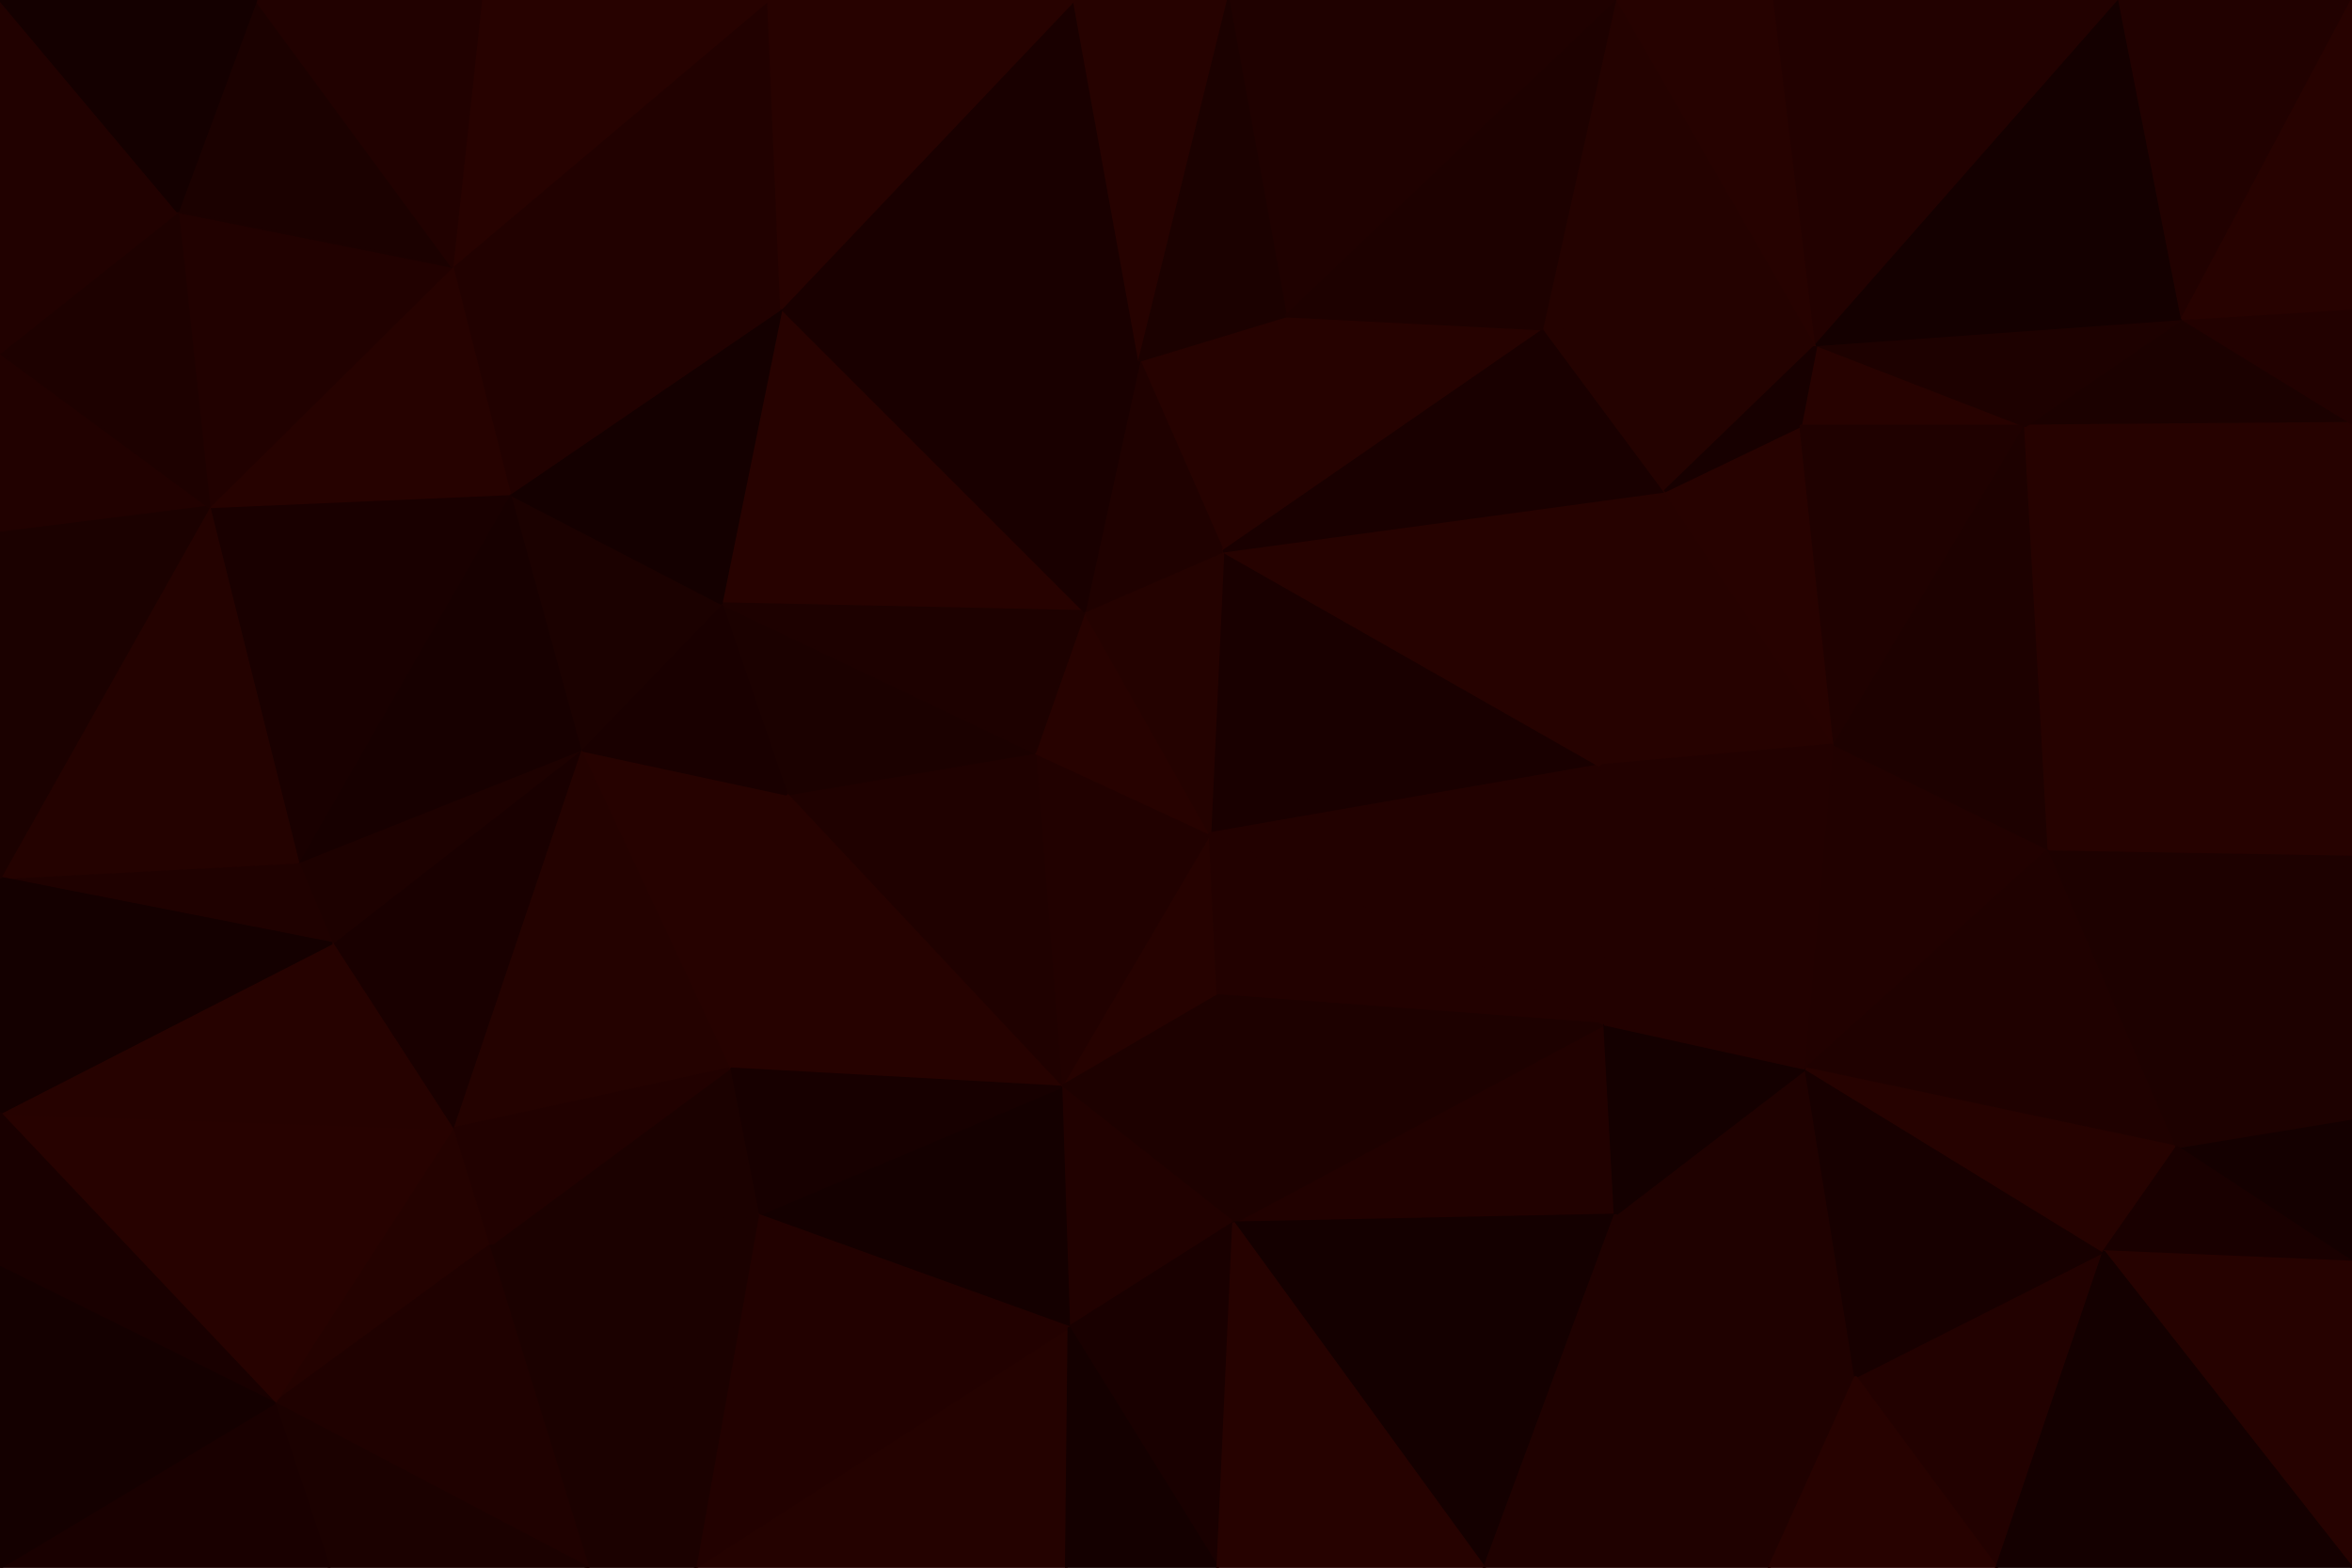 <svg id="visual" viewBox="0 0 900 600" width="900" height="600" xmlns="http://www.w3.org/2000/svg"
    xmlns:xlink="http://www.w3.org/1999/xlink" version="1.1">
    <g stroke-width="1" stroke-linejoin="bevel">
        <path d="M463 319L406 416L466 381Z" fill="#260200" stroke="#260200"></path>
        <path d="M463 319L396 288L406 416Z" fill="#210100" stroke="#210100"></path>
        <path d="M396 288L301 304L406 416Z" fill="#1f0100" stroke="#1f0100"></path>
        <path d="M463 319L415 234L396 288Z" fill="#270200" stroke="#270200"></path>
        <path d="M396 288L276 231L301 304Z" fill="#1b0100" stroke="#1b0100"></path>
        <path d="M406 416L472 468L466 381Z" fill="#1d0100" stroke="#1d0100"></path>
        <path d="M612 293L468 211L463 319Z" fill="#190000" stroke="#190000"></path>
        <path d="M301 304L279 409L406 416Z" fill="#260200" stroke="#260200"></path>
        <path d="M406 416L409 508L472 468Z" fill="#210100" stroke="#210100"></path>
        <path d="M463 319L468 211L415 234Z" fill="#240200" stroke="#240200"></path>
        <path d="M614 392L463 319L466 381Z" fill="#220100" stroke="#220100"></path>
        <path d="M290 465L409 508L406 416Z" fill="#140000" stroke="#140000"></path>
        <path d="M279 409L290 465L406 416Z" fill="#170000" stroke="#170000"></path>
        <path d="M299 118L276 231L415 234Z" fill="#270200" stroke="#270200"></path>
        <path d="M415 234L276 231L396 288Z" fill="#1d0100" stroke="#1d0100"></path>
        <path d="M301 304L222 287L279 409Z" fill="#260200" stroke="#260200"></path>
        <path d="M276 231L222 287L301 304Z" fill="#190000" stroke="#190000"></path>
        <path d="M279 409L187 477L290 465Z" fill="#1b0100" stroke="#1b0100"></path>
        <path d="M618 465L614 392L472 468Z" fill="#210100" stroke="#210100"></path>
        <path d="M472 468L614 392L466 381Z" fill="#1d0100" stroke="#1d0100"></path>
        <path d="M614 392L612 293L463 319Z" fill="#220100" stroke="#220100"></path>
        <path d="M492 121L436 138L468 211Z" fill="#260200" stroke="#260200"></path>
        <path d="M468 211L436 138L415 234Z" fill="#1f0100" stroke="#1f0100"></path>
        <path d="M568 600L618 465L472 468Z" fill="#140000" stroke="#140000"></path>
        <path d="M702 285L637 188L612 293Z" fill="#260200" stroke="#260200"></path>
        <path d="M591 126L492 121L468 211Z" fill="#260200" stroke="#260200"></path>
        <path d="M266 600L408 600L409 508Z" fill="#240200" stroke="#240200"></path>
        <path d="M409 508L466 600L472 468Z" fill="#190000" stroke="#190000"></path>
        <path d="M222 287L173 432L279 409Z" fill="#240200" stroke="#240200"></path>
        <path d="M290 465L266 600L409 508Z" fill="#220100" stroke="#220100"></path>
        <path d="M408 600L466 600L409 508Z" fill="#140000" stroke="#140000"></path>
        <path d="M173 432L187 477L279 409Z" fill="#210100" stroke="#210100"></path>
        <path d="M436 138L299 118L415 234Z" fill="#190000" stroke="#190000"></path>
        <path d="M276 231L195 189L222 287Z" fill="#1b0100" stroke="#1b0100"></path>
        <path d="M411 0L299 118L436 138Z" fill="#190000" stroke="#190000"></path>
        <path d="M299 118L195 189L276 231Z" fill="#140000" stroke="#140000"></path>
        <path d="M222 287L127 361L173 432Z" fill="#190000" stroke="#190000"></path>
        <path d="M702 285L612 293L614 392Z" fill="#220100" stroke="#220100"></path>
        <path d="M612 293L637 188L468 211Z" fill="#260200" stroke="#260200"></path>
        <path d="M114 330L127 361L222 287Z" fill="#1d0100" stroke="#1d0100"></path>
        <path d="M173 432L105 537L187 477Z" fill="#240200" stroke="#240200"></path>
        <path d="M225 600L266 600L290 465Z" fill="#1b0100" stroke="#1b0100"></path>
        <path d="M710 527L691 409L618 465Z" fill="#1f0100" stroke="#1f0100"></path>
        <path d="M618 465L691 409L614 392Z" fill="#140000" stroke="#140000"></path>
        <path d="M637 188L591 126L468 211Z" fill="#190000" stroke="#190000"></path>
        <path d="M466 600L568 600L472 468Z" fill="#260200" stroke="#260200"></path>
        <path d="M195 189L114 330L222 287Z" fill="#170000" stroke="#170000"></path>
        <path d="M691 409L702 285L614 392Z" fill="#220100" stroke="#220100"></path>
        <path d="M187 477L225 600L290 465Z" fill="#1b0100" stroke="#1b0100"></path>
        <path d="M105 537L225 600L187 477Z" fill="#1f0100" stroke="#1f0100"></path>
        <path d="M105 537L173 432L0 426Z" fill="#270200" stroke="#270200"></path>
        <path d="M702 285L689 163L637 188Z" fill="#270200" stroke="#270200"></path>
        <path d="M637 188L695 132L591 126Z" fill="#240200" stroke="#240200"></path>
        <path d="M294 0L173 102L299 118Z" fill="#210100" stroke="#210100"></path>
        <path d="M299 118L173 102L195 189Z" fill="#210100" stroke="#210100"></path>
        <path d="M195 189L80 194L114 330Z" fill="#190000" stroke="#190000"></path>
        <path d="M411 0L436 138L470 0Z" fill="#260200" stroke="#260200"></path>
        <path d="M677 600L710 527L618 465Z" fill="#1f0100" stroke="#1f0100"></path>
        <path d="M691 409L784 325L702 285Z" fill="#210100" stroke="#210100"></path>
        <path d="M470 0L492 121L619 0Z" fill="#1f0100" stroke="#1f0100"></path>
        <path d="M470 0L436 138L492 121Z" fill="#1b0100" stroke="#1b0100"></path>
        <path d="M0 426L173 432L127 361Z" fill="#260200" stroke="#260200"></path>
        <path d="M619 0L492 121L591 126Z" fill="#1d0100" stroke="#1d0100"></path>
        <path d="M775 163L695 132L689 163Z" fill="#270200" stroke="#270200"></path>
        <path d="M689 163L695 132L637 188Z" fill="#170000" stroke="#170000"></path>
        <path d="M568 600L677 600L618 465Z" fill="#1f0100" stroke="#1f0100"></path>
        <path d="M173 102L80 194L195 189Z" fill="#260200" stroke="#260200"></path>
        <path d="M114 330L0 336L127 361Z" fill="#1f0100" stroke="#1f0100"></path>
        <path d="M411 0L294 0L299 118Z" fill="#270200" stroke="#270200"></path>
        <path d="M833 439L784 325L691 409Z" fill="#1f0100" stroke="#1f0100"></path>
        <path d="M702 285L775 163L689 163Z" fill="#1f0100" stroke="#1f0100"></path>
        <path d="M105 537L126 600L225 600Z" fill="#1b0100" stroke="#1b0100"></path>
        <path d="M80 194L0 336L114 330Z" fill="#240200" stroke="#240200"></path>
        <path d="M105 537L0 600L126 600Z" fill="#190000" stroke="#190000"></path>
        <path d="M695 132L619 0L591 126Z" fill="#240200" stroke="#240200"></path>
        <path d="M784 325L775 163L702 285Z" fill="#1d0100" stroke="#1d0100"></path>
        <path d="M695 132L679 0L619 0Z" fill="#260200" stroke="#260200"></path>
        <path d="M764 600L805 479L710 527Z" fill="#220100" stroke="#220100"></path>
        <path d="M710 527L805 479L691 409Z" fill="#170000" stroke="#170000"></path>
        <path d="M900 162L835 122L775 163Z" fill="#1b0100" stroke="#1b0100"></path>
        <path d="M0 336L0 426L127 361Z" fill="#140000" stroke="#140000"></path>
        <path d="M294 0L184 0L173 102Z" fill="#270200" stroke="#270200"></path>
        <path d="M0 135L0 204L80 194Z" fill="#210100" stroke="#210100"></path>
        <path d="M80 194L0 204L0 336Z" fill="#1b0100" stroke="#1b0100"></path>
        <path d="M0 426L0 485L105 537Z" fill="#190000" stroke="#190000"></path>
        <path d="M805 479L833 439L691 409Z" fill="#260200" stroke="#260200"></path>
        <path d="M677 600L764 600L710 527Z" fill="#270200" stroke="#270200"></path>
        <path d="M900 483L900 428L833 439Z" fill="#140000" stroke="#140000"></path>
        <path d="M68 81L80 194L173 102Z" fill="#210100" stroke="#210100"></path>
        <path d="M98 0L68 81L173 102Z" fill="#1b0100" stroke="#1b0100"></path>
        <path d="M811 0L679 0L695 132Z" fill="#220100" stroke="#220100"></path>
        <path d="M68 81L0 135L80 194Z" fill="#1d0100" stroke="#1d0100"></path>
        <path d="M184 0L98 0L173 102Z" fill="#210100" stroke="#210100"></path>
        <path d="M68 81L0 0L0 135Z" fill="#210100" stroke="#210100"></path>
        <path d="M0 485L0 600L105 537Z" fill="#140000" stroke="#140000"></path>
        <path d="M900 162L775 163L784 325Z" fill="#260200" stroke="#260200"></path>
        <path d="M775 163L835 122L695 132Z" fill="#1d0100" stroke="#1d0100"></path>
        <path d="M900 428L900 327L833 439Z" fill="#1d0100" stroke="#1d0100"></path>
        <path d="M833 439L900 327L784 325Z" fill="#1d0100" stroke="#1d0100"></path>
        <path d="M900 483L833 439L805 479Z" fill="#190000" stroke="#190000"></path>
        <path d="M900 600L900 483L805 479Z" fill="#260200" stroke="#260200"></path>
        <path d="M900 327L900 162L784 325Z" fill="#260200" stroke="#260200"></path>
        <path d="M835 122L811 0L695 132Z" fill="#140000" stroke="#140000"></path>
        <path d="M900 0L811 0L835 122Z" fill="#210100" stroke="#210100"></path>
        <path d="M98 0L0 0L68 81Z" fill="#140000" stroke="#140000"></path>
        <path d="M900 162L900 118L835 122Z" fill="#220100" stroke="#220100"></path>
        <path d="M764 600L900 600L805 479Z" fill="#140000" stroke="#140000"></path>
        <path d="M900 118L900 0L835 122Z" fill="#270200" stroke="#270200"></path>
    </g>
</svg>